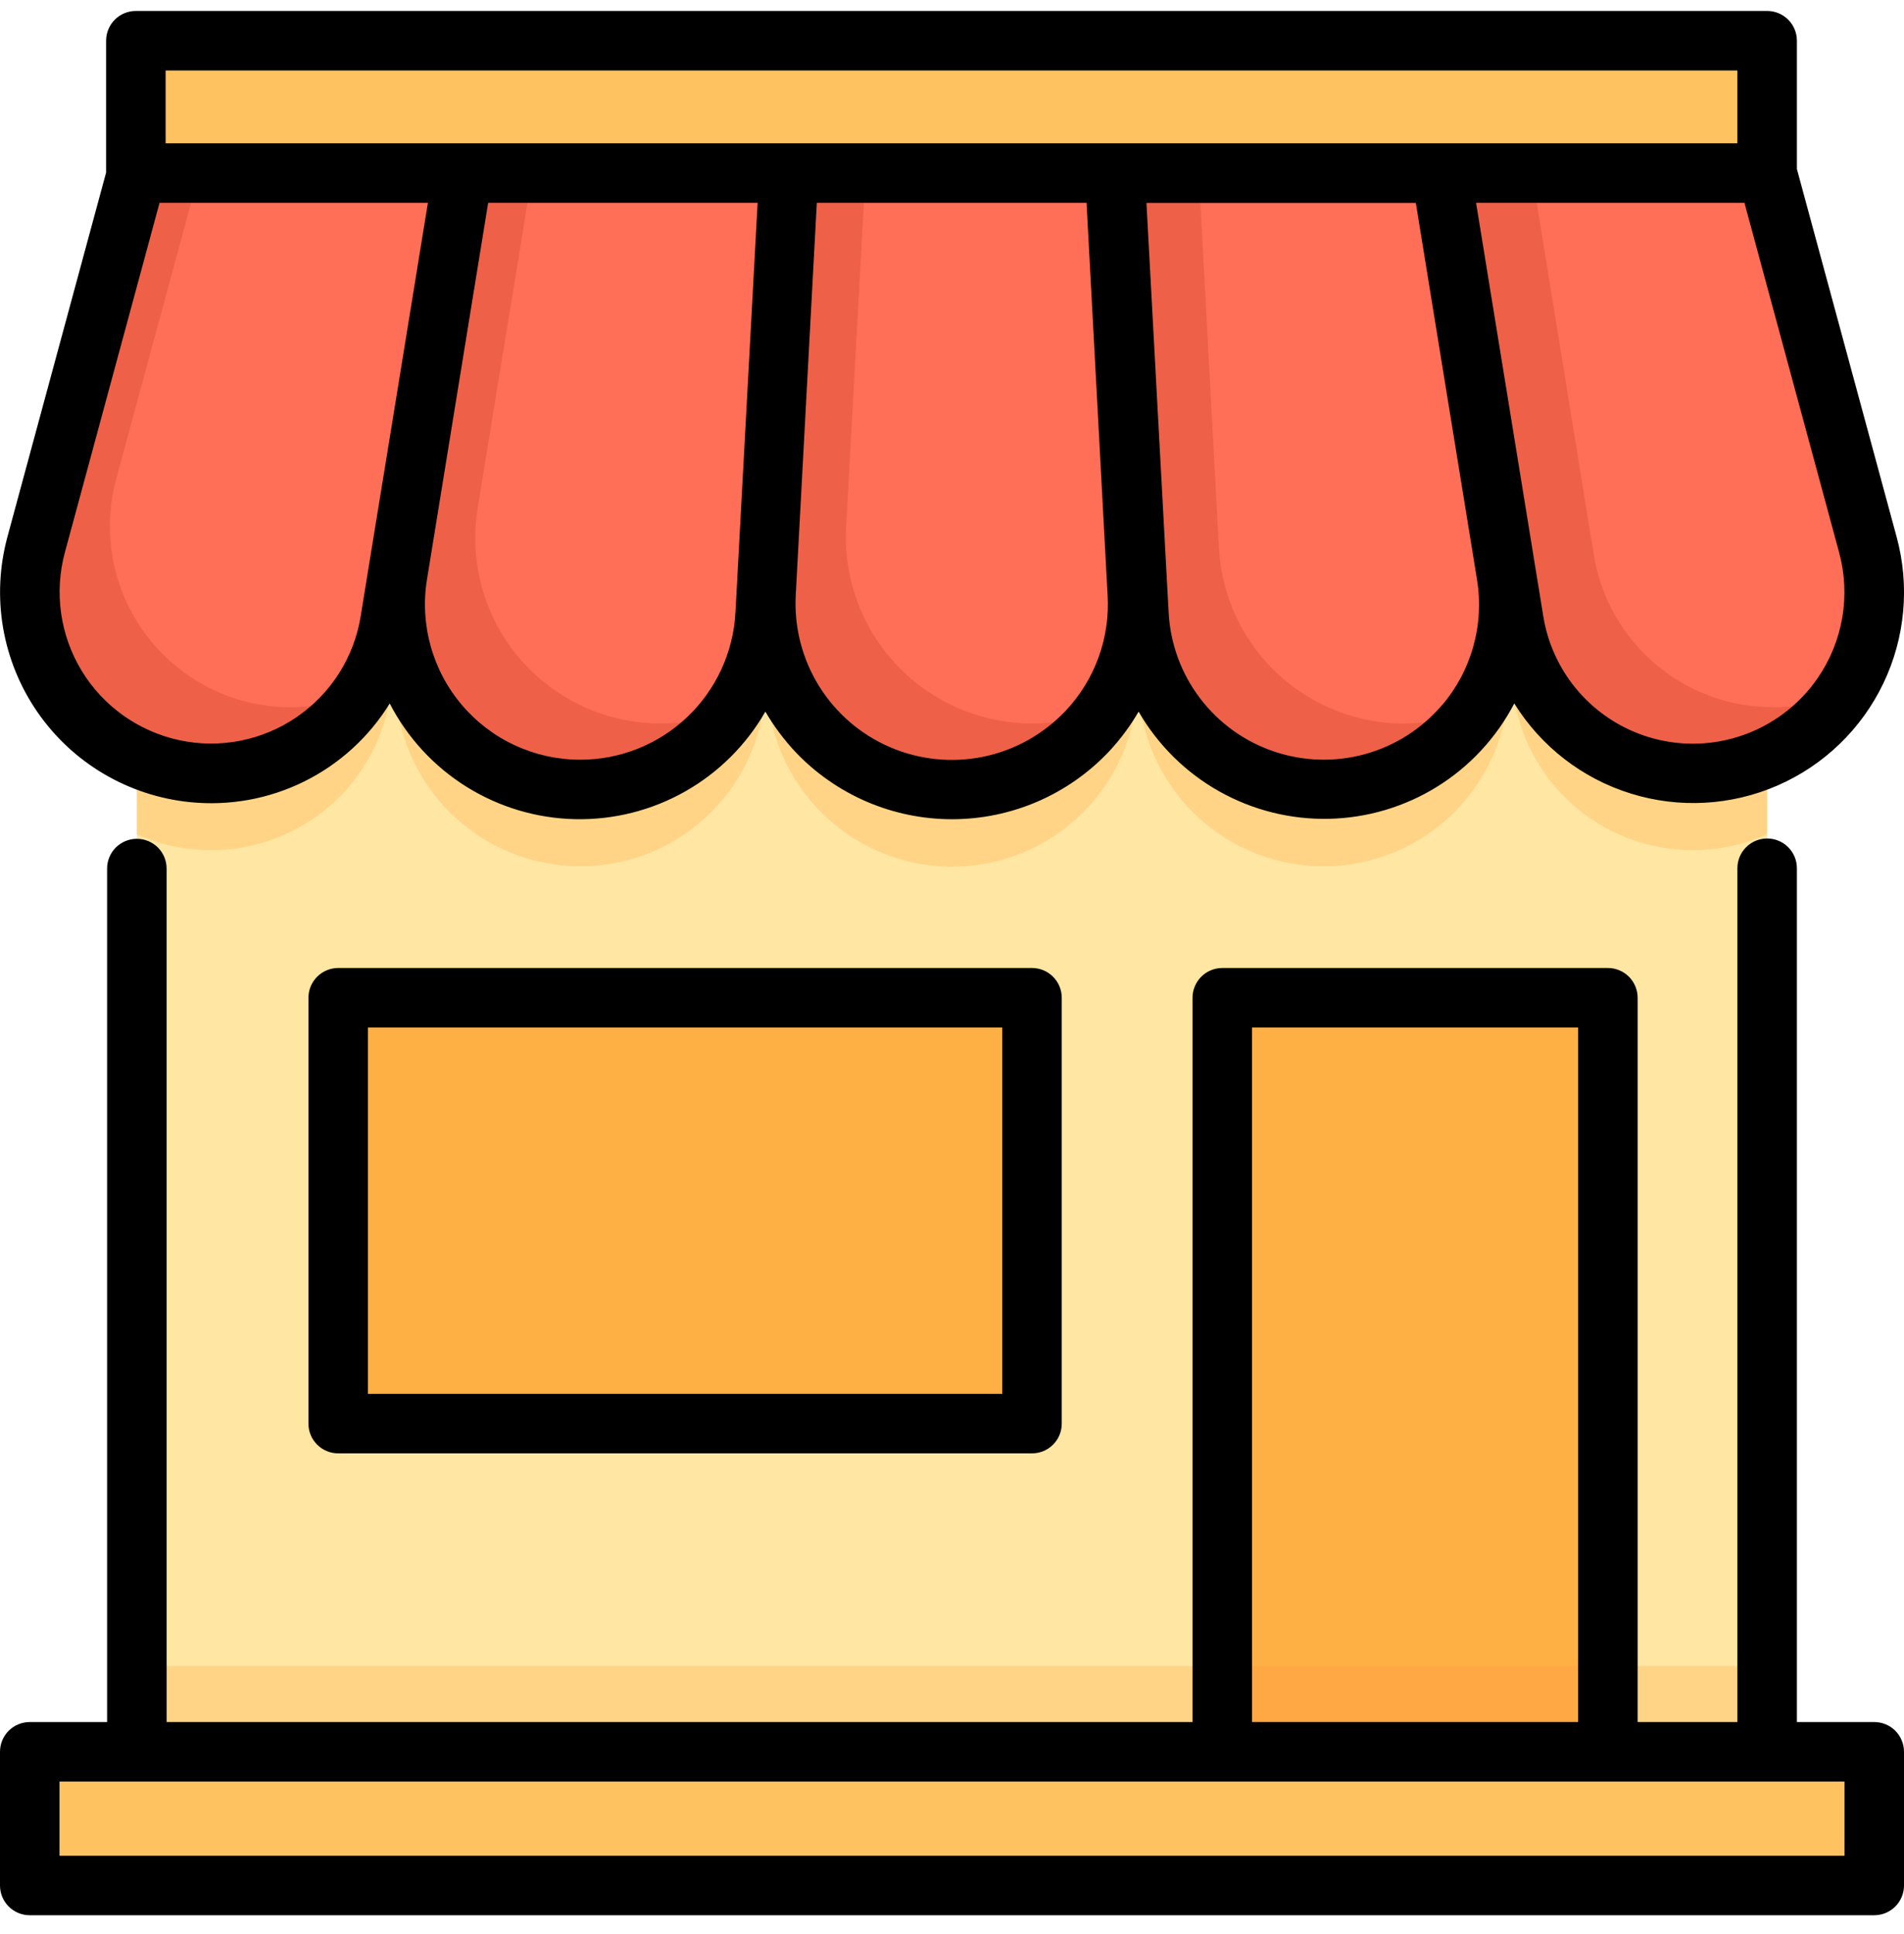 <svg width="64" height="65" viewBox="0 0 64 65" fill="none" xmlns="http://www.w3.org/2000/svg">
<g clip-path="url(#clip0_132_2337)">
<path d="M59.4 5.821V58.875H4.6V5.835L59.4 5.821Z" fill="#FFE6A2"/>
<path d="M54.04 33.528H41.08V58.875H54.04V33.528Z" fill="#FFB044"/>
<path d="M34.689 33.533H11.368V47.846H34.689V33.533Z" fill="#FFB044"/>
<path d="M59.401 1.368H4.567V5.816H59.401V1.368Z" fill="#FFC261"/>
<path d="M63 58.876H1V63.369H63V58.876Z" fill="#FFC261"/>
<path d="M41.08 55.995H4.6V58.875H41.08V55.995Z" fill="#FFD486"/>
<path d="M59.4 55.995H54.04V58.875H59.4V55.995Z" fill="#FFD486"/>
<path d="M54.04 55.995H41.08V58.875H54.04V55.995Z" fill="#FFA844"/>
<path d="M59.4 8.395V28.035C58.801 28.307 58.161 28.479 57.507 28.541C55.965 28.696 54.422 28.257 53.192 27.313C51.963 26.369 51.141 24.991 50.893 23.461L50.813 23.035H50.707C50.671 24.642 50.014 26.174 48.874 27.308C47.733 28.441 46.198 29.089 44.59 29.115C42.982 29.141 41.426 28.543 40.25 27.447C39.073 26.35 38.367 24.84 38.28 23.235V23.035H38.227C38.193 24.662 37.523 26.211 36.36 27.35C35.197 28.489 33.634 29.127 32.007 29.127C30.379 29.127 28.816 28.489 27.653 27.35C26.491 26.211 25.82 24.662 25.787 23.035H25.733L25.72 23.235C25.633 24.84 24.927 26.35 23.75 27.447C22.574 28.543 21.018 29.141 19.41 29.115C17.802 29.089 16.267 28.441 15.126 27.308C13.986 26.174 13.329 24.642 13.293 23.035H13.187L13.107 23.461C12.859 24.991 12.037 26.369 10.808 27.313C9.578 28.257 8.035 28.696 6.493 28.541C5.838 28.479 5.199 28.307 4.6 28.035V8.395H59.4Z" fill="#FFD486"/>
<path d="M49.627 23.821C48.892 24.893 47.841 25.709 46.619 26.152C45.398 26.596 44.069 26.647 42.817 26.297C41.566 25.947 40.455 25.214 39.642 24.201C38.828 23.188 38.352 21.945 38.28 20.648L37.48 5.821H48.44L50.64 19.315C50.902 20.892 50.539 22.509 49.627 23.821ZM15.56 5.821L13.107 20.875C12.872 22.299 12.141 23.595 11.043 24.532C9.945 25.469 8.55 25.987 7.107 25.995C6.902 25.999 6.697 25.99 6.493 25.968C5.612 25.88 4.76 25.6 3.998 25.149C3.235 24.699 2.58 24.087 2.077 23.358C1.575 22.628 1.237 21.798 1.088 20.925C0.939 20.052 0.982 19.156 1.213 18.301L4.6 5.821H15.56Z" fill="#EE6148"/>
<path d="M26.52 5.821L25.72 20.648C25.627 22.235 24.932 23.726 23.778 24.818C22.623 25.911 21.096 26.522 19.507 26.528C17.859 26.53 16.279 25.878 15.111 24.716C13.944 23.553 13.285 21.975 13.28 20.328C13.28 19.989 13.307 19.65 13.36 19.315L15.56 5.821H26.52ZM38.253 20.301C38.247 21.133 38.075 21.956 37.746 22.72C37.418 23.485 36.941 24.176 36.342 24.753C35.743 25.331 35.034 25.783 34.258 26.083C33.483 26.384 32.654 26.526 31.823 26.502C30.991 26.478 30.173 26.288 29.415 25.944C28.658 25.599 27.977 25.107 27.412 24.496C26.848 23.885 26.41 23.168 26.127 22.385C25.843 21.603 25.718 20.772 25.76 19.941L26.52 5.821H37.48L38.24 19.941C38.24 20.061 38.253 20.181 38.253 20.301ZM61.96 23.301C61.46 24.046 60.802 24.672 60.032 25.133C59.262 25.594 58.4 25.879 57.507 25.968C57.303 25.99 57.098 25.999 56.893 25.995C55.448 25.994 54.05 25.478 52.95 24.54C51.851 23.601 51.122 22.302 50.893 20.875L48.44 5.821H59.4L62.787 18.301C63.016 19.145 63.06 20.029 62.918 20.891C62.775 21.754 62.448 22.576 61.96 23.301Z" fill="#EE6148"/>
<path d="M49.627 23.821C48.706 24.212 47.704 24.376 46.706 24.298C45.708 24.22 44.744 23.902 43.895 23.372C43.046 22.843 42.337 22.116 41.829 21.254C41.32 20.392 41.027 19.421 40.973 18.421L40.293 5.821H48.44L50.64 19.315C50.902 20.892 50.539 22.509 49.627 23.821ZM15.56 5.821L13.107 20.875C12.969 21.734 12.646 22.553 12.16 23.275C11.412 23.601 10.603 23.769 9.787 23.768C9.582 23.772 9.377 23.764 9.173 23.741C8.293 23.653 7.443 23.374 6.682 22.924C5.921 22.474 5.267 21.864 4.766 21.135C4.265 20.407 3.928 19.578 3.78 18.706C3.631 17.835 3.675 16.941 3.907 16.088L6.693 5.821H15.56ZM26.52 5.821L25.72 20.648C25.659 21.781 25.285 22.875 24.64 23.808C23.871 24.147 23.04 24.319 22.2 24.315C20.551 24.314 18.97 23.659 17.803 22.494C16.636 21.33 15.978 19.75 15.973 18.101C15.973 17.762 16 17.423 16.053 17.088L17.893 5.821H26.52ZM38.253 20.301C38.253 21.552 37.877 22.774 37.173 23.808C36.389 24.14 35.545 24.313 34.693 24.315C33.843 24.314 33.001 24.14 32.22 23.804C31.438 23.468 30.734 22.976 30.149 22.358C29.564 21.741 29.11 21.01 28.817 20.212C28.523 19.414 28.395 18.564 28.44 17.715L29.093 5.821H37.48L38.24 19.941C38.24 20.061 38.253 20.181 38.253 20.301ZM61.96 23.301C61.398 23.532 60.805 23.68 60.2 23.741C59.996 23.764 59.791 23.772 59.587 23.768C58.14 23.767 56.74 23.252 55.639 22.314C54.537 21.376 53.805 20.076 53.573 18.648L51.493 5.821H59.4L62.787 18.301C63.016 19.145 63.06 20.029 62.918 20.891C62.775 21.754 62.448 22.576 61.96 23.301Z" fill="#FF6E56"/>
<path d="M11.368 32.533C11.103 32.533 10.848 32.639 10.661 32.826C10.473 33.014 10.368 33.268 10.368 33.533V47.845C10.368 48.111 10.473 48.365 10.661 48.552C10.848 48.74 11.103 48.845 11.368 48.845H34.689C34.955 48.845 35.209 48.74 35.396 48.552C35.584 48.365 35.689 48.111 35.689 47.845V33.533C35.689 33.268 35.584 33.014 35.396 32.826C35.209 32.639 34.955 32.533 34.689 32.533H11.368ZM33.689 46.845H12.368V34.533H33.689V46.845ZM6.391 26.959C7.708 27.092 9.036 26.852 10.222 26.266C11.409 25.679 12.406 24.77 13.1 23.643C13.693 24.791 14.585 25.759 15.682 26.443C16.779 27.127 18.04 27.503 19.332 27.531C20.625 27.559 21.901 27.238 23.026 26.602C24.151 25.966 25.084 25.038 25.727 23.916C26.01 24.403 26.348 24.857 26.733 25.268C27.411 25.983 28.228 26.553 29.133 26.943C30.039 27.332 31.014 27.533 32 27.533C32.986 27.533 33.961 27.332 34.867 26.943C35.772 26.553 36.589 25.983 37.267 25.268C37.653 24.857 37.99 24.403 38.273 23.916C38.918 25.035 39.852 25.96 40.977 26.593C42.102 27.227 43.377 27.547 44.668 27.519C45.959 27.491 47.219 27.116 48.315 26.434C49.412 25.752 50.304 24.787 50.9 23.641C51.797 25.087 53.185 26.162 54.81 26.668C56.435 27.175 58.187 27.079 59.748 26.4C61.308 25.72 62.571 24.501 63.306 22.966C64.041 21.431 64.199 19.683 63.751 18.041L60.4 5.681V1.368C60.4 1.103 60.295 0.848 60.107 0.661C59.92 0.473 59.665 0.368 59.4 0.368L4.567 0.368C4.301 0.368 4.047 0.473 3.86 0.661C3.672 0.848 3.567 1.103 3.567 1.368V5.797L0.249 18.045C-0.02 19.04 -0.07 20.081 0.103 21.096C0.277 22.111 0.67 23.077 1.254 23.925C1.839 24.774 2.601 25.485 3.488 26.008C4.375 26.532 5.366 26.856 6.391 26.959ZM19.504 25.533C18.748 25.533 18 25.369 17.314 25.052C16.627 24.735 16.018 24.272 15.528 23.696C15.037 23.119 14.679 22.444 14.476 21.715C14.273 20.986 14.23 20.223 14.352 19.476L16.409 6.816H25.467L24.759 19.883L24.72 20.591C24.648 21.925 24.067 23.182 23.097 24.102C22.127 25.021 20.841 25.534 19.504 25.533ZM35.815 23.893C35.075 24.676 34.113 25.213 33.059 25.431C32.004 25.649 30.908 25.538 29.919 25.112C28.93 24.687 28.095 23.968 27.528 23.053C26.961 22.137 26.689 21.07 26.748 19.995L26.789 19.225L27.456 6.816H36.523L37.189 19.225L37.231 19.995C37.274 20.707 37.171 21.42 36.928 22.091C36.684 22.762 36.305 23.375 35.815 23.893ZM48.472 23.696C47.795 24.491 46.895 25.065 45.889 25.343C44.883 25.622 43.816 25.592 42.827 25.258C41.837 24.924 40.971 24.302 40.339 23.47C39.707 22.639 39.339 21.637 39.283 20.595L39.244 19.887L38.536 6.82H47.591L49.648 19.48C49.77 20.227 49.728 20.991 49.525 21.72C49.322 22.449 48.963 23.125 48.472 23.701V23.696ZM61.097 22.791C60.521 23.628 59.706 24.273 58.76 24.643C57.813 25.014 56.778 25.093 55.786 24.87C54.794 24.647 53.892 24.132 53.195 23.392C52.498 22.652 52.039 21.721 51.876 20.717L49.616 6.816H58.637L61.82 18.568C62.014 19.282 62.05 20.03 61.925 20.759C61.8 21.488 61.518 22.182 61.097 22.791ZM5.567 2.368H58.4V4.816H5.567V2.368ZM2.18 18.568L5.363 6.816H14.384L12.991 15.387L12.377 19.155L12.124 20.716C12.013 21.398 11.764 22.05 11.393 22.632C11.022 23.215 10.536 23.716 9.965 24.105C9.395 24.494 8.751 24.763 8.073 24.895C7.395 25.028 6.697 25.021 6.022 24.875C5.346 24.729 4.708 24.447 4.145 24.047C3.582 23.647 3.106 23.136 2.747 22.546C2.388 21.956 2.152 21.299 2.055 20.615C1.957 19.931 2 19.235 2.18 18.568Z" fill="black"/>
<path d="M63 57.875H60.4V29.18C60.4 28.915 60.295 28.66 60.107 28.473C59.92 28.285 59.665 28.18 59.4 28.18C59.135 28.18 58.88 28.285 58.693 28.473C58.505 28.66 58.4 28.915 58.4 29.18V57.875H55.047V33.533C55.047 33.268 54.941 33.014 54.754 32.826C54.566 32.639 54.312 32.533 54.047 32.533H41.085C40.82 32.533 40.566 32.639 40.378 32.826C40.191 33.014 40.085 33.268 40.085 33.533V57.875H5.6V29.191C5.6 28.925 5.495 28.671 5.307 28.483C5.12 28.296 4.865 28.191 4.6 28.191C4.335 28.191 4.08 28.296 3.893 28.483C3.705 28.671 3.6 28.925 3.6 29.191V57.875H1C0.735 57.875 0.48 57.98 0.293 58.167C0.105 58.355 0 58.609 0 58.875L0 63.368C0 63.633 0.105 63.888 0.293 64.075C0.48 64.263 0.735 64.368 1 64.368H63C63.265 64.368 63.52 64.263 63.707 64.075C63.895 63.888 64 63.633 64 63.368V58.875C64 58.609 63.895 58.355 63.707 58.167C63.52 57.98 63.265 57.875 63 57.875ZM42.085 34.533H53.047V57.875H42.085V34.533ZM62 62.368H2V59.875H62V62.368Z" fill="black"/>
</g>
<defs>
<clipPath id="clip0_132_2337">
<rect width="64" height="64" fill="white" transform="translate(0 0.368)"/>
</clipPath>
</defs>
</svg>
